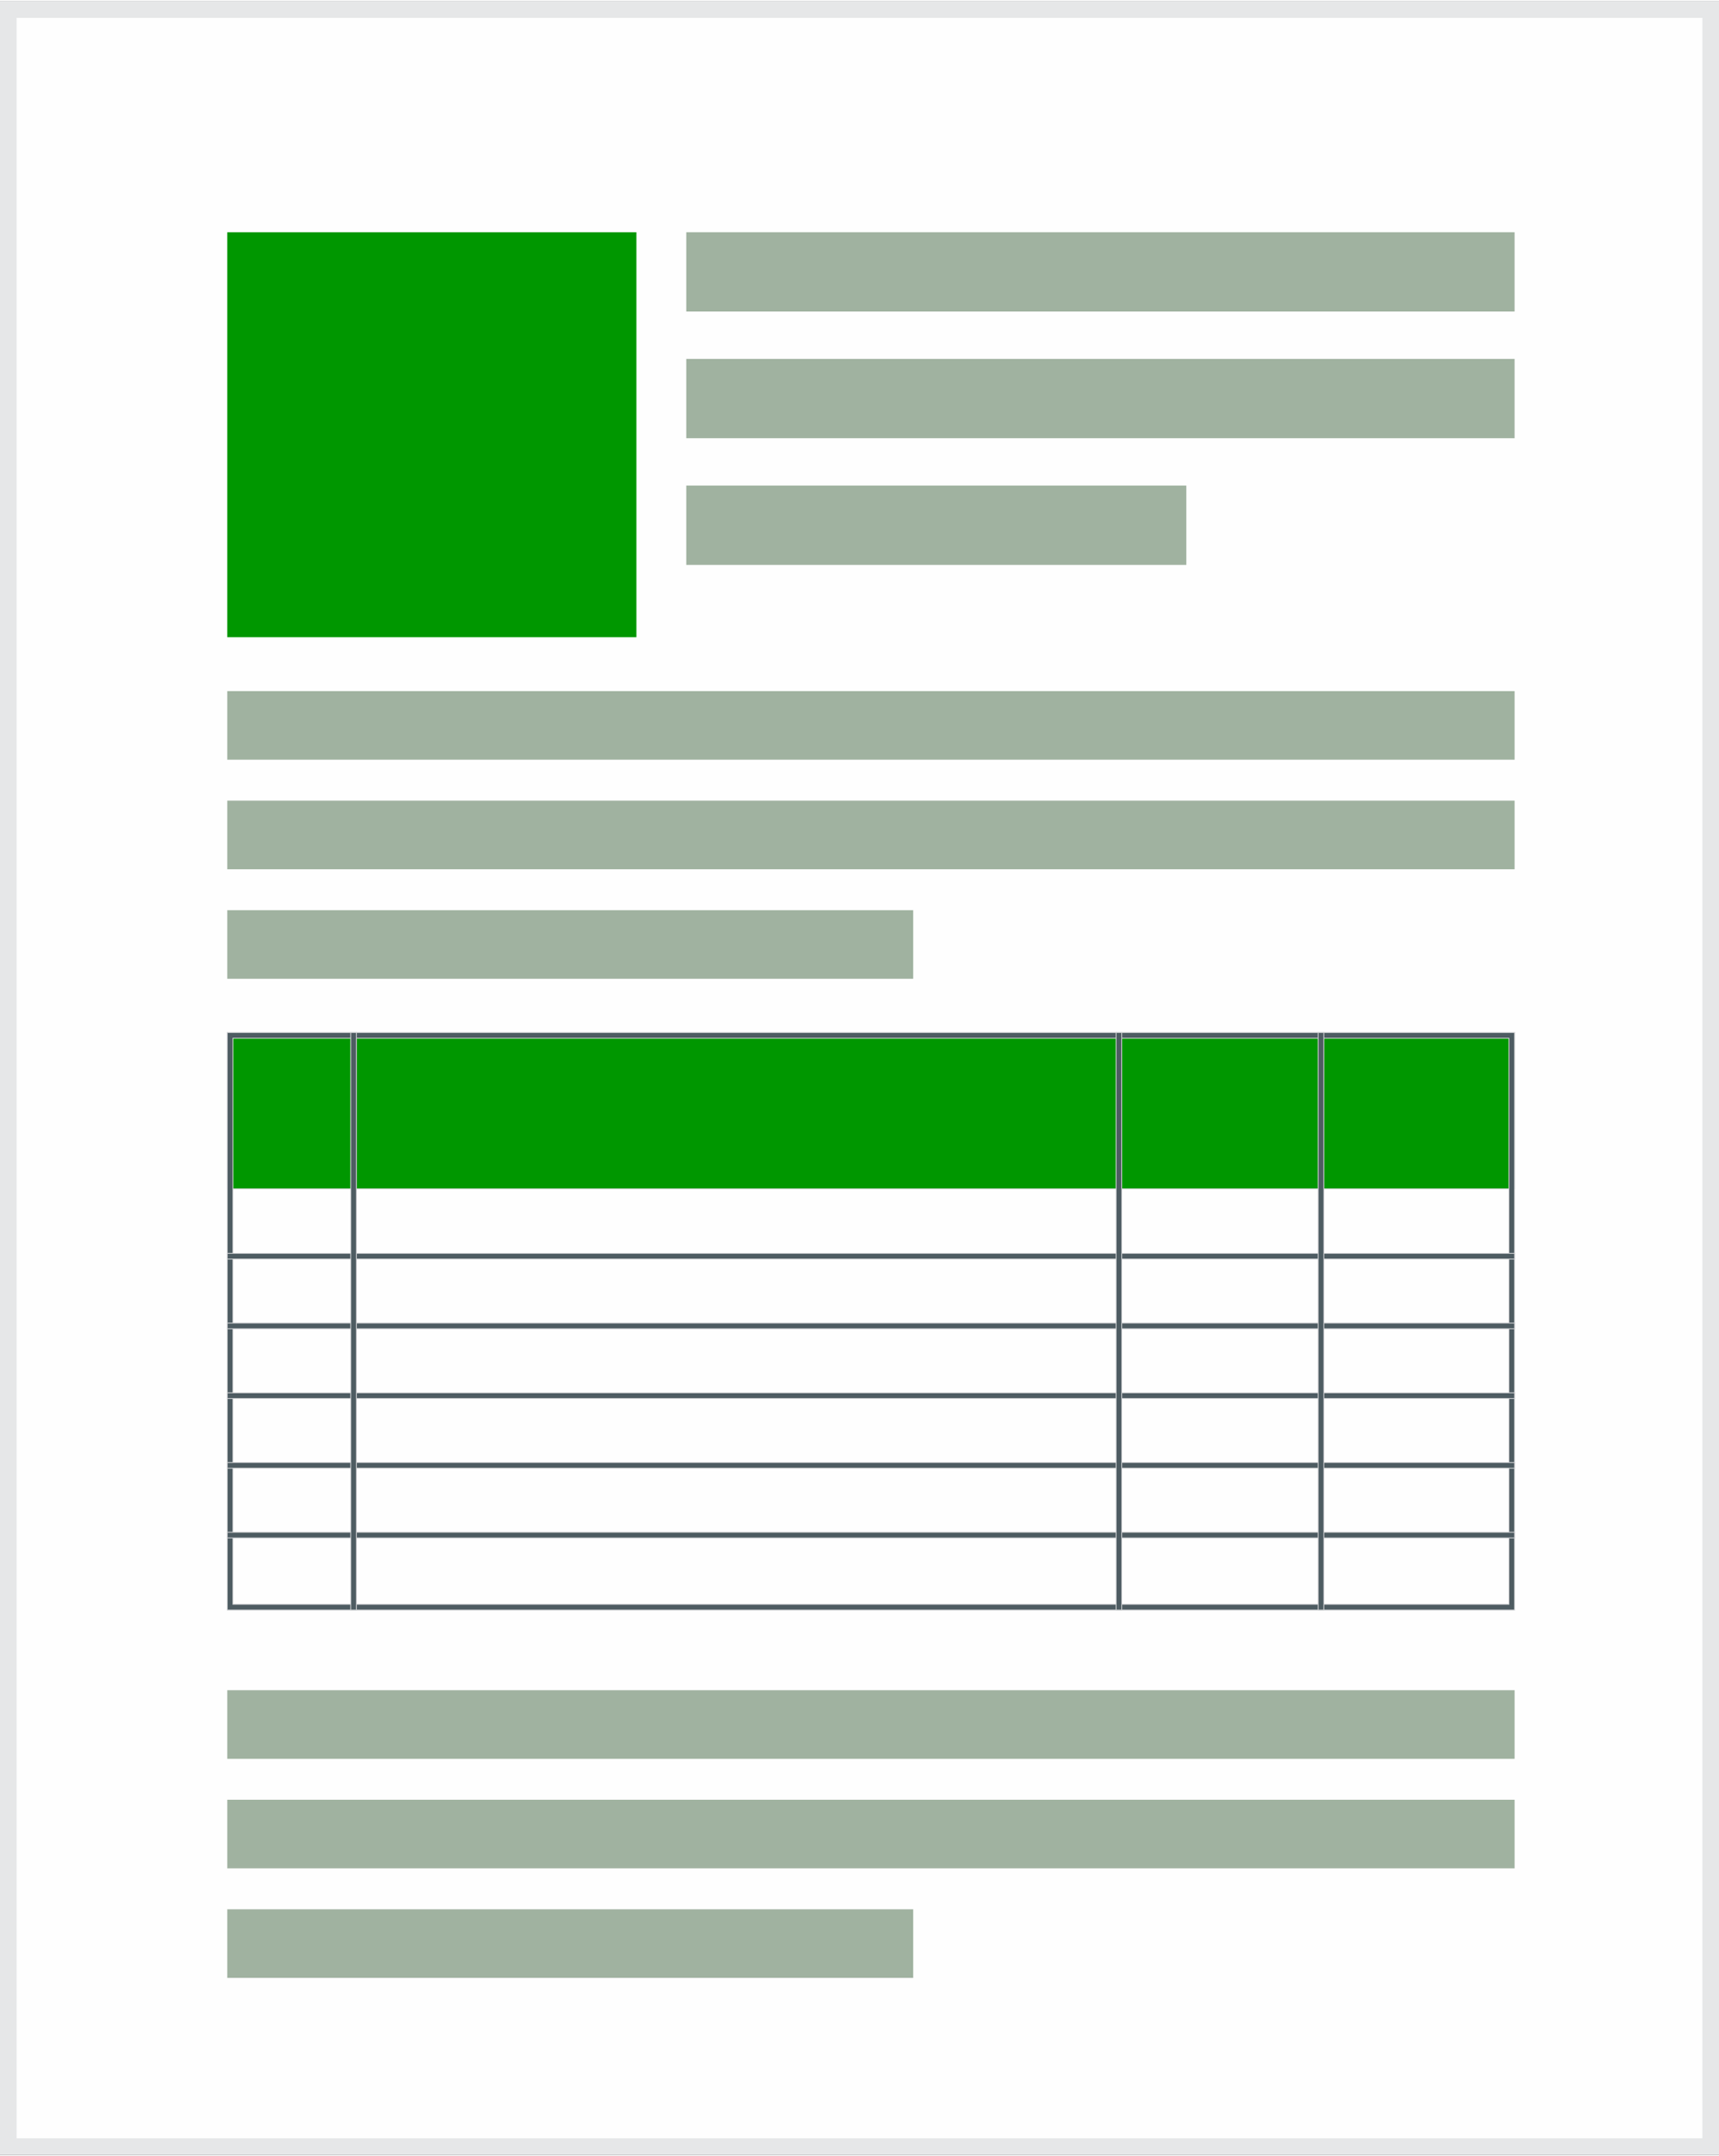 <?xml version="1.0" encoding="UTF-8"?>
<!DOCTYPE svg PUBLIC "-//W3C//DTD SVG 1.1//EN" "http://www.w3.org/Graphics/SVG/1.1/DTD/svg11.dtd">
<!-- Creator: CorelDRAW X7 -->
<svg xmlns="http://www.w3.org/2000/svg" xml:space="preserve" width="244px" height="306px" version="1.1" style="shape-rendering:geometricPrecision; text-rendering:geometricPrecision; image-rendering:optimizeQuality; fill-rule:evenodd; clip-rule:evenodd"
viewBox="0 0 50282193 62985662"
 xmlns:xlink="http://www.w3.org/1999/xlink">
 <rect x="0" y="0" width="50282193" height="62985662" fill="#333333" stroke="none"/>
 <defs>
  <style type="text/css">
   <![CDATA[
    .str1 {stroke:#D2D3D5;stroke-width:24322.2}
    .str0 {stroke:#E6E7E8;stroke-width:486443}
    .fil0 {fill:#FEFEFE}
    .fil2 {fill:#009700}
    .fil3 {fill:#4E5C62}
    .fil4 {fill:#7B5637}
    .fil1 {fill:#A0B2A0}
   ]]>
  </style>
 </defs>
 <g id="Capa_x0020_1">
  <polygon class="fil0 str0" points="243222,243222 50038971,243222 50038971,62742440 243222,62742440 "/>
  <polygon class="fil1" points="6647249,22181575 44303561,22181575 44303561,20176212 6647249,20176212 "/>
  <polygon class="fil1" points="6647249,25385778 44303561,25385778 44303561,23379685 6647249,23379685 "/>
  <polygon class="fil1" points="6647249,28588278 26711579,28588278 26711579,26582428 6647249,26582428 "/>
  <polygon class="fil1" points="6647249,51401256 44303561,51401256 44303561,49394677 6647249,49394677 "/>
  <polygon class="fil1" points="6647249,54604242 44303561,54604242 44303561,52598150 6647249,52598150 "/>
  <polygon class="fil1" points="6647249,57807472 26711579,57807472 26711579,55802109 6647249,55802109 "/>
  <polygon class="fil1" points="20074545,9074601 44303317,9074601 44303317,6755239 20074545,6755239 "/>
  <polygon class="fil1" points="20074545,12779841 44303317,12779841 44303317,10459992 20074545,10459992 "/>
  <polygon class="fil1" points="20074545,16484593 34700682,16484593 34700682,14164502 20074545,14164502 "/>
  <polygon class="fil2 str1" points="6647249,34732301 44303561,34732301 44303561,30160949 6647249,30160949 "/>
  <path class="fil3 str1" d="M44303317 30160949l-37656068 0 0 16888828 37656068 0 0 -16888828zm-165877 166364l0 16555614 -37323584 0 0 -16555614 37323584 0z"/>
  <polygon class="fil3 str1" points="6647249,36785335 44303561,36785335 44303561,36618485 6647249,36618485 "/>
  <polygon class="fil3 str1" points="6647249,38823776 44303561,38823776 44303561,38657412 6647249,38657412 "/>
  <polygon class="fil3 str1" points="6647249,40863433 44303561,40863433 44303561,40696583 6647249,40696583 "/>
  <polygon class="fil3 str1" points="6647249,42901874 44303561,42901874 44303561,42735267 6647249,42735267 "/>
  <polygon class="fil3 str1" points="6647249,44941288 44303561,44941288 44303561,44774924 6647249,44774924 "/>
  <polygon class="fil3 str1" points="10259577,47049777 10426184,47049777 10426184,30160706 10259577,30160706 "/>
  <polygon class="fil3 str1" points="32646918,47049777 32813281,47049777 32813281,30160706 32646918,30160706 "/>
  <polygon class="fil3 str1" points="38556962,47049777 38723082,47049777 38723082,30160706 38556962,30160706 "/>
  <path class="fil4" d="M3060702 2274852c0,-486 0,-486 0,-486 0,0 0,0 0,486zm-487 -7296c0,-487 0,-973 0,-973 0,486 0,486 0,973zm0 -7783c0,0 0,0 0,-487 0,487 0,487 0,487z"/>
  <polygon class="fil2" points="18615459,6755726 6647249,6755726 6647249,18599406 18615459,18599406 "/>
 </g>
</svg>
